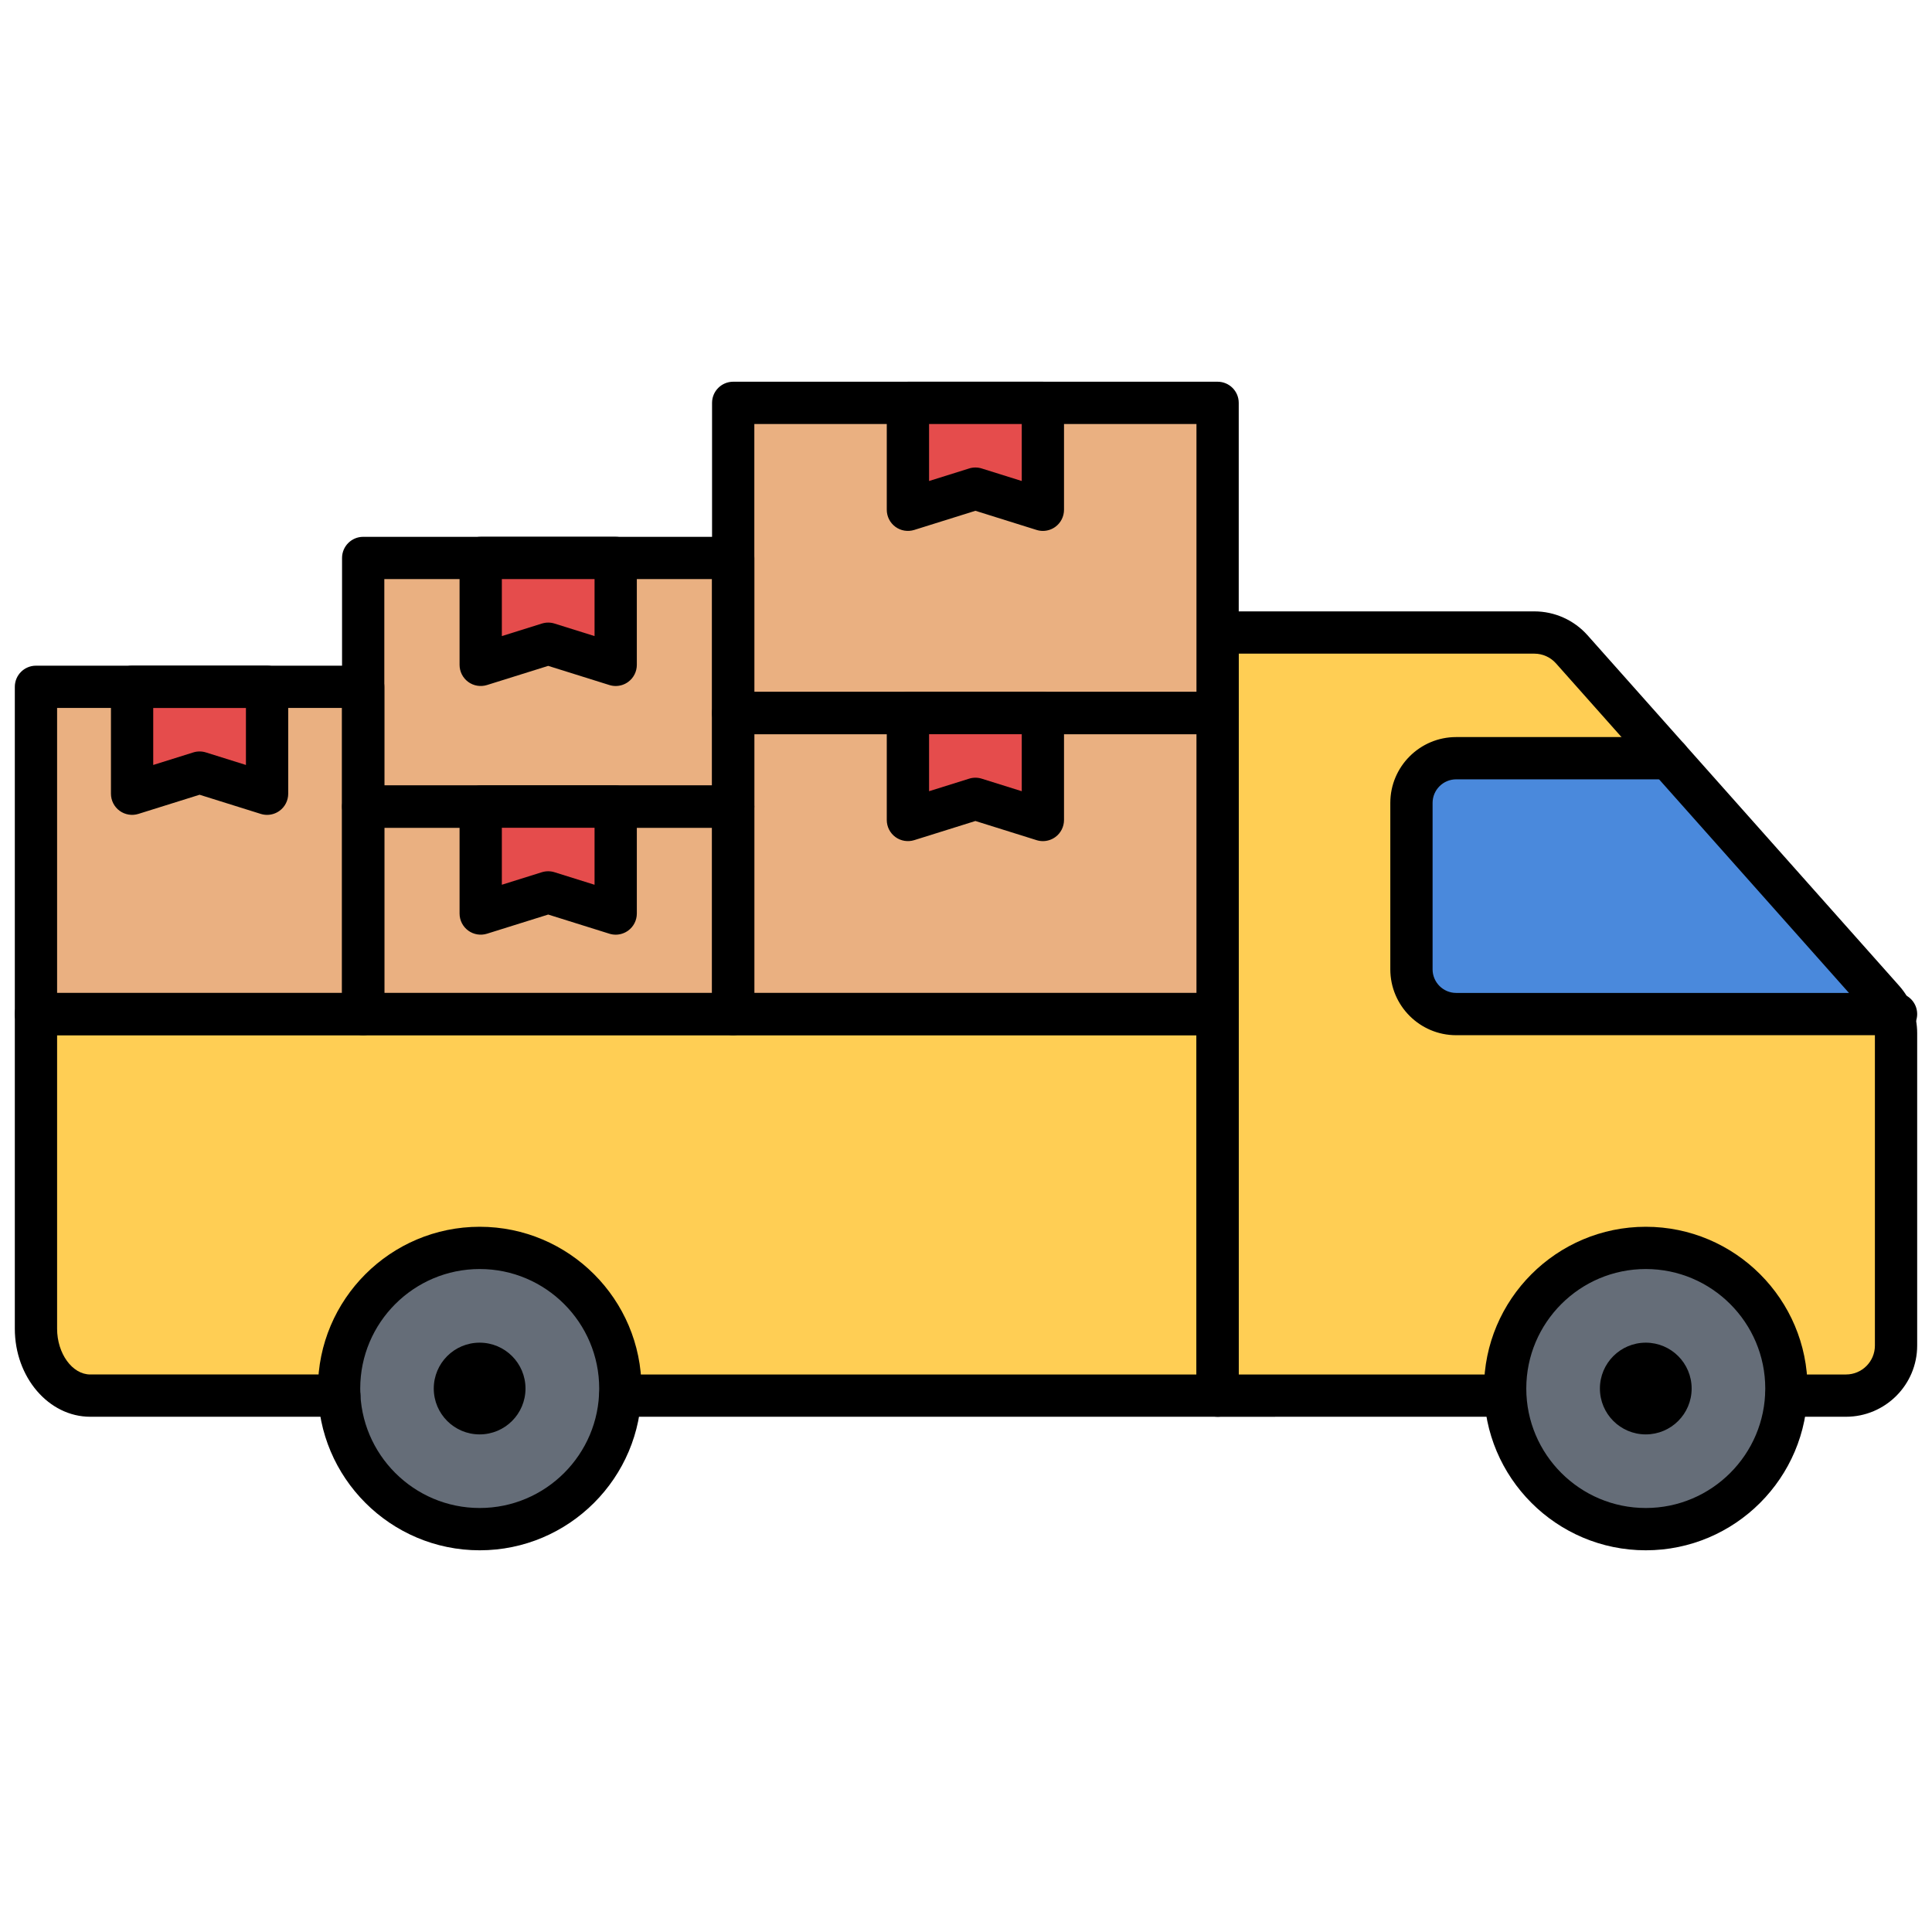 <svg xmlns="http://www.w3.org/2000/svg" xmlns:xlink="http://www.w3.org/1999/xlink" version="1.1" width="256" height="256" viewBox="0 0 256 256" xml:space="preserve">
<desc>Created with Fabric.js 1.7.22</desc>
<defs>
</defs>
<g transform="translate(128 128) scale(0.72 0.72)" style="">
	<g style="stroke: none; stroke-width: 0; stroke-dasharray: none; stroke-linecap: butt; stroke-linejoin: miter; stroke-miterlimit: 10; fill: none; fill-rule: nonzero; opacity: 1;" transform="translate(-175.05 -175.05) scale(3.89 3.89)" >
	<path d="M 83.814 65.326 h 2.819 c 1.307 0 2.367 -1.06 2.367 -2.367 V 48.174 c 0 -0.58 -0.213 -1.14 -0.598 -1.573 L 73.658 30.017 c -0.449 -0.505 -1.093 -0.794 -1.769 -0.794 H 56.904 v 36.103 h 13.603" style="stroke: none; stroke-width: 1; stroke-dasharray: none; stroke-linecap: butt; stroke-linejoin: miter; stroke-miterlimit: 10; fill: rgb(255,206,84); fill-rule: nonzero; opacity: 1;" transform=" matrix(1 0 0 1 0 0) " stroke-linecap="round" />
	<path d="M 15.35 65.326 H 9.112 H 3.568 C 2.15 65.326 1 63.908 1 62.16 V 47.274 h 55.904 v 18.052 H 28.647" style="stroke: none; stroke-width: 1; stroke-dasharray: none; stroke-linecap: butt; stroke-linejoin: miter; stroke-miterlimit: 10; fill: rgb(255,206,84); fill-rule: nonzero; opacity: 1;" transform=" matrix(1 0 0 1 0 0) " stroke-linecap="round" />
	<circle cx="77.163" cy="64.993" r="6.653" style="stroke: none; stroke-width: 1; stroke-dasharray: none; stroke-linecap: butt; stroke-linejoin: miter; stroke-miterlimit: 10; fill: rgb(101,109,120); fill-rule: nonzero; opacity: 1;" transform="  matrix(1 0 0 1 0 0) "/>
	<circle cx="21.993" cy="64.993" r="6.653" style="stroke: none; stroke-width: 1; stroke-dasharray: none; stroke-linecap: butt; stroke-linejoin: miter; stroke-miterlimit: 10; fill: rgb(101,109,120); fill-rule: nonzero; opacity: 1;" transform="  matrix(1 0 0 1 0 0) "/>
	<path d="M 89 47.274 H 68.191 c -1.169 0 -2.117 -0.948 -2.117 -2.117 v -7.872 c 0 -1.169 0.948 -2.117 2.117 -2.117 h 10.048" style="stroke: none; stroke-width: 1; stroke-dasharray: none; stroke-linecap: butt; stroke-linejoin: miter; stroke-miterlimit: 10; fill: rgb(74,137,220); fill-rule: nonzero; opacity: 1;" transform=" matrix(1 0 0 1 0 0) " stroke-linecap="round" />
	<rect x="1" y="31.79" rx="0" ry="0" width="15.48" height="15.48" style="stroke: none; stroke-width: 1; stroke-dasharray: none; stroke-linecap: butt; stroke-linejoin: miter; stroke-miterlimit: 10; fill: rgb(234,176,129); fill-rule: nonzero; opacity: 1;" transform=" matrix(1 0 0 1 0 0) "/>
	<rect x="16.48" y="37.46" rx="0" ry="0" width="17.5" height="9.81" style="stroke: none; stroke-width: 1; stroke-dasharray: none; stroke-linecap: butt; stroke-linejoin: miter; stroke-miterlimit: 10; fill: rgb(234,176,129); fill-rule: nonzero; opacity: 1;" transform=" matrix(1 0 0 1 0 0) "/>
	<path d="M 86.633 66.325 h -2.819 c -0.553 0 -1 -0.447 -1 -1 s 0.447 -1 1 -1 h 2.819 c 0.754 0 1.367 -0.613 1.367 -1.367 V 48.174 c 0 -0.335 -0.122 -0.657 -0.345 -0.907 L 72.911 30.682 c -0.26 -0.292 -0.632 -0.459 -1.022 -0.459 H 57.903 v 34.103 h 12.604 c 0.553 0 1 0.447 1 1 s -0.447 1 -1 1 H 56.903 c -0.553 0 -1 -0.447 -1 -1 V 29.223 c 0 -0.552 0.447 -1 1 -1 h 14.985 c 0.961 0 1.879 0.412 2.517 1.13 l 14.744 16.584 C 89.698 46.554 90 47.348 90 48.174 v 14.784 C 90 64.814 88.489 66.325 86.633 66.325 z" style="stroke: none; stroke-width: 1; stroke-dasharray: none; stroke-linecap: butt; stroke-linejoin: miter; stroke-miterlimit: 10; fill: rgb(0,0,0); fill-rule: nonzero; opacity: 1;" transform=" matrix(1 0 0 1 0 0) " stroke-linecap="round" />
	<rect x="33.99" y="33.03" rx="0" ry="0" width="22.92" height="14.24" style="stroke: none; stroke-width: 1; stroke-dasharray: none; stroke-linecap: butt; stroke-linejoin: miter; stroke-miterlimit: 10; fill: rgb(234,176,129); fill-rule: nonzero; opacity: 1;" transform=" matrix(1 0 0 1 0 0) "/>
	<rect x="33.99" y="18.36" rx="0" ry="0" width="22.92" height="14.68" style="stroke: none; stroke-width: 1; stroke-dasharray: none; stroke-linecap: butt; stroke-linejoin: miter; stroke-miterlimit: 10; fill: rgb(234,176,129); fill-rule: nonzero; opacity: 1;" transform=" matrix(1 0 0 1 0 0) "/>
	<rect x="16.48" y="25.7" rx="0" ry="0" width="17.5" height="11.76" style="stroke: none; stroke-width: 1; stroke-dasharray: none; stroke-linecap: butt; stroke-linejoin: miter; stroke-miterlimit: 10; fill: rgb(234,176,129); fill-rule: nonzero; opacity: 1;" transform=" matrix(1 0 0 1 0 0) "/>
	<path d="M 56.903 66.325 H 28.647 c -0.552 0 -1 -0.447 -1 -1 s 0.448 -1 1 -1 h 27.256 V 48.274 H 2 V 62.16 c 0 1.174 0.718 2.165 1.568 2.165 h 11.783 c 0.552 0 1 0.447 1 1 s -0.448 1 -1 1 H 3.568 C 1.601 66.325 0 64.457 0 62.16 V 47.274 c 0 -0.553 0.448 -1 1 -1 h 55.903 c 0.553 0 1 0.447 1 1 v 18.051 C 57.903 65.878 57.456 66.325 56.903 66.325 z" style="stroke: none; stroke-width: 1; stroke-dasharray: none; stroke-linecap: butt; stroke-linejoin: miter; stroke-miterlimit: 10; fill: rgb(0,0,0); fill-rule: nonzero; opacity: 1;" transform=" matrix(1 0 0 1 0 0) " stroke-linecap="round" />
	<path d="M 77.16 72.643 c -4.22 0 -7.653 -3.434 -7.653 -7.653 s 3.434 -7.653 7.653 -7.653 s 7.653 3.434 7.653 7.653 S 81.38 72.643 77.16 72.643 z M 77.16 59.336 c -3.117 0 -5.653 2.536 -5.653 5.653 s 2.536 5.653 5.653 5.653 s 5.653 -2.536 5.653 -5.653 S 80.277 59.336 77.16 59.336 z" style="stroke: none; stroke-width: 1; stroke-dasharray: none; stroke-linecap: butt; stroke-linejoin: miter; stroke-miterlimit: 10; fill: rgb(0,0,0); fill-rule: nonzero; opacity: 1;" transform=" matrix(1 0 0 1 0 0) " stroke-linecap="round" />
	<path d="M 21.994 72.643 c -4.22 0 -7.653 -3.434 -7.653 -7.653 s 3.433 -7.653 7.653 -7.653 s 7.653 3.434 7.653 7.653 S 26.214 72.643 21.994 72.643 z M 21.994 59.336 c -3.117 0 -5.653 2.536 -5.653 5.653 s 2.536 5.653 5.653 5.653 s 5.653 -2.536 5.653 -5.653 S 25.111 59.336 21.994 59.336 z" style="stroke: none; stroke-width: 1; stroke-dasharray: none; stroke-linecap: butt; stroke-linejoin: miter; stroke-miterlimit: 10; fill: rgb(0,0,0); fill-rule: nonzero; opacity: 1;" transform=" matrix(1 0 0 1 0 0) " stroke-linecap="round" />
	<path d="M 89 48.274 H 68.19 c -1.719 0 -3.116 -1.398 -3.116 -3.117 v -7.872 c 0 -1.718 1.397 -3.116 3.116 -3.116 h 10.048 c 0.553 0 1 0.448 1 1 s -0.447 1 -1 1 H 68.19 c -0.615 0 -1.116 0.5 -1.116 1.116 v 7.872 c 0 0.616 0.501 1.117 1.116 1.117 H 89 c 0.553 0 1 0.447 1 1 S 89.553 48.274 89 48.274 z" style="stroke: none; stroke-width: 1; stroke-dasharray: none; stroke-linecap: butt; stroke-linejoin: miter; stroke-miterlimit: 10; fill: rgb(0,0,0); fill-rule: nonzero; opacity: 1;" transform=" matrix(1 0 0 1 0 0) " stroke-linecap="round" />
	<path d="M 16.481 48.274 H 1 c -0.552 0 -1 -0.447 -1 -1 V 31.792 c 0 -0.552 0.448 -1 1 -1 h 15.481 c 0.552 0 1 0.448 1 1 v 15.482 C 17.481 47.827 17.034 48.274 16.481 48.274 z M 2 46.274 h 13.481 V 32.792 H 2 V 46.274 z" style="stroke: none; stroke-width: 1; stroke-dasharray: none; stroke-linecap: butt; stroke-linejoin: miter; stroke-miterlimit: 10; fill: rgb(0,0,0); fill-rule: nonzero; opacity: 1;" transform=" matrix(1 0 0 1 0 0) " stroke-linecap="round" />
	<path d="M 33.986 48.274 H 16.481 c -0.552 0 -1 -0.447 -1 -1 V 37.46 c 0 -0.552 0.448 -1 1 -1 h 17.505 c 0.552 0 1 0.448 1 1 v 9.814 C 34.986 47.827 34.539 48.274 33.986 48.274 z M 17.481 46.274 h 15.505 V 38.46 H 17.481 V 46.274 z" style="stroke: none; stroke-width: 1; stroke-dasharray: none; stroke-linecap: butt; stroke-linejoin: miter; stroke-miterlimit: 10; fill: rgb(0,0,0); fill-rule: nonzero; opacity: 1;" transform=" matrix(1 0 0 1 0 0) " stroke-linecap="round" />
	<path d="M 56.903 48.274 H 33.986 c -0.552 0 -1 -0.447 -1 -1 v -14.24 c 0 -0.552 0.448 -1 1 -1 h 22.917 c 0.553 0 1 0.448 1 1 v 14.24 C 57.903 47.827 57.456 48.274 56.903 48.274 z M 34.986 46.274 h 20.917 v -12.24 H 34.986 V 46.274 z" style="stroke: none; stroke-width: 1; stroke-dasharray: none; stroke-linecap: butt; stroke-linejoin: miter; stroke-miterlimit: 10; fill: rgb(0,0,0); fill-rule: nonzero; opacity: 1;" transform=" matrix(1 0 0 1 0 0) " stroke-linecap="round" />
	<path d="M 56.903 34.034 H 33.986 c -0.552 0 -1 -0.448 -1 -1 V 18.358 c 0 -0.552 0.448 -1 1 -1 h 22.917 c 0.553 0 1 0.448 1 1 v 14.676 C 57.903 33.586 57.456 34.034 56.903 34.034 z M 34.986 32.034 h 20.917 V 19.358 H 34.986 V 32.034 z" style="stroke: none; stroke-width: 1; stroke-dasharray: none; stroke-linecap: butt; stroke-linejoin: miter; stroke-miterlimit: 10; fill: rgb(0,0,0); fill-rule: nonzero; opacity: 1;" transform=" matrix(1 0 0 1 0 0) " stroke-linecap="round" />
	<path d="M 33.986 38.46 H 16.481 c -0.552 0 -1 -0.448 -1 -1 V 25.696 c 0 -0.552 0.448 -1 1 -1 h 17.505 c 0.552 0 1 0.448 1 1 V 37.46 C 34.986 38.012 34.539 38.46 33.986 38.46 z M 17.481 36.46 h 15.505 v -9.764 H 17.481 V 36.46 z" style="stroke: none; stroke-width: 1; stroke-dasharray: none; stroke-linecap: butt; stroke-linejoin: miter; stroke-miterlimit: 10; fill: rgb(0,0,0); fill-rule: nonzero; opacity: 1;" transform=" matrix(1 0 0 1 0 0) " stroke-linecap="round" />
	<circle cx="77.16" cy="64.99" r="2.17" style="stroke: none; stroke-width: 1; stroke-dasharray: none; stroke-linecap: butt; stroke-linejoin: miter; stroke-miterlimit: 10; fill: rgb(0,0,0); fill-rule: nonzero; opacity: 1;" transform="  matrix(1 0 0 1 0 0) "/>
	<circle cx="21.99" cy="64.99" r="2.17" style="stroke: none; stroke-width: 1; stroke-dasharray: none; stroke-linecap: butt; stroke-linejoin: miter; stroke-miterlimit: 10; fill: rgb(0,0,0); fill-rule: nonzero; opacity: 1;" transform="  matrix(1 0 0 1 0 0) "/>
	<polygon points="11.93,36.85 8.74,35.85 5.55,36.85 5.55,31.79 11.93,31.79 " style="stroke: none; stroke-width: 1; stroke-dasharray: none; stroke-linecap: butt; stroke-linejoin: miter; stroke-miterlimit: 10; fill: rgb(229,76,76); fill-rule: nonzero; opacity: 1;" transform="  matrix(1 0 0 1 0 0) "/>
	<polygon points="28.43,30.75 25.23,29.75 22.04,30.75 22.04,25.7 28.43,25.7 " style="stroke: none; stroke-width: 1; stroke-dasharray: none; stroke-linecap: butt; stroke-linejoin: miter; stroke-miterlimit: 10; fill: rgb(229,76,76); fill-rule: nonzero; opacity: 1;" transform="  matrix(1 0 0 1 0 0) "/>
	<polygon points="28.43,42.52 25.23,41.52 22.04,42.52 22.04,37.46 28.43,37.46 " style="stroke: none; stroke-width: 1; stroke-dasharray: none; stroke-linecap: butt; stroke-linejoin: miter; stroke-miterlimit: 10; fill: rgb(229,76,76); fill-rule: nonzero; opacity: 1;" transform="  matrix(1 0 0 1 0 0) "/>
	<polygon points="48.64,23.42 45.45,22.42 42.25,23.42 42.25,18.36 48.64,18.36 " style="stroke: none; stroke-width: 1; stroke-dasharray: none; stroke-linecap: butt; stroke-linejoin: miter; stroke-miterlimit: 10; fill: rgb(229,76,76); fill-rule: nonzero; opacity: 1;" transform="  matrix(1 0 0 1 0 0) "/>
	<polygon points="48.64,38.09 45.45,37.09 42.25,38.09 42.25,33.03 48.64,33.03 " style="stroke: none; stroke-width: 1; stroke-dasharray: none; stroke-linecap: butt; stroke-linejoin: miter; stroke-miterlimit: 10; fill: rgb(229,76,76); fill-rule: nonzero; opacity: 1;" transform="  matrix(1 0 0 1 0 0) "/>
	<path d="M 11.934 37.85 c -0.1 0 -0.201 -0.015 -0.299 -0.046 l -2.894 -0.906 l -2.894 0.906 c -0.303 0.095 -0.635 0.04 -0.891 -0.148 s -0.408 -0.487 -0.408 -0.806 v -5.058 c 0 -0.552 0.448 -1 1 -1 h 6.386 c 0.552 0 1 0.448 1 1 v 5.058 c 0 0.318 -0.151 0.618 -0.408 0.806 C 12.352 37.784 12.144 37.85 11.934 37.85 z M 8.741 34.85 c 0.101 0 0.202 0.015 0.299 0.046 l 1.894 0.593 v -2.696 H 6.548 v 2.696 l 1.894 -0.593 C 8.539 34.865 8.64 34.85 8.741 34.85 z" style="stroke: none; stroke-width: 1; stroke-dasharray: none; stroke-linecap: butt; stroke-linejoin: miter; stroke-miterlimit: 10; fill: rgb(0,0,0); fill-rule: nonzero; opacity: 1;" transform=" matrix(1 0 0 1 0 0) " stroke-linecap="round" />
	<path d="M 28.427 31.753 c -0.1 0 -0.201 -0.015 -0.299 -0.046 l -2.894 -0.906 l -2.894 0.906 c -0.304 0.094 -0.635 0.041 -0.891 -0.148 c -0.256 -0.188 -0.408 -0.487 -0.408 -0.806 v -5.058 c 0 -0.552 0.448 -1 1 -1 h 6.386 c 0.552 0 1 0.448 1 1 v 5.058 c 0 0.318 -0.151 0.618 -0.408 0.806 C 28.845 31.687 28.637 31.753 28.427 31.753 z M 25.234 28.753 c 0.101 0 0.202 0.015 0.299 0.046 l 1.894 0.593 v -2.696 h -4.386 v 2.696 l 1.894 -0.593 C 25.032 28.769 25.133 28.753 25.234 28.753 z" style="stroke: none; stroke-width: 1; stroke-dasharray: none; stroke-linecap: butt; stroke-linejoin: miter; stroke-miterlimit: 10; fill: rgb(0,0,0); fill-rule: nonzero; opacity: 1;" transform=" matrix(1 0 0 1 0 0) " stroke-linecap="round" />
	<path d="M 28.427 43.518 c -0.1 0 -0.201 -0.015 -0.299 -0.046 l -2.894 -0.906 l -2.894 0.906 c -0.304 0.095 -0.635 0.04 -0.891 -0.148 s -0.408 -0.487 -0.408 -0.806 V 37.46 c 0 -0.552 0.448 -1 1 -1 h 6.386 c 0.552 0 1 0.448 1 1 v 5.058 c 0 0.318 -0.151 0.618 -0.408 0.806 C 28.845 43.451 28.637 43.518 28.427 43.518 z M 25.234 40.518 c 0.101 0 0.202 0.015 0.299 0.046 l 1.894 0.593 V 38.46 h -4.386 v 2.696 l 1.894 -0.593 C 25.032 40.533 25.133 40.518 25.234 40.518 z" style="stroke: none; stroke-width: 1; stroke-dasharray: none; stroke-linecap: butt; stroke-linejoin: miter; stroke-miterlimit: 10; fill: rgb(0,0,0); fill-rule: nonzero; opacity: 1;" transform=" matrix(1 0 0 1 0 0) " stroke-linecap="round" />
	<path d="M 48.638 24.416 c -0.101 0 -0.201 -0.015 -0.299 -0.046 l -2.894 -0.906 l -2.894 0.906 c -0.304 0.094 -0.635 0.041 -0.891 -0.148 c -0.256 -0.188 -0.408 -0.487 -0.408 -0.806 v -5.058 c 0 -0.552 0.448 -1 1 -1 h 6.385 c 0.553 0 1 0.448 1 1 v 5.058 c 0 0.318 -0.151 0.618 -0.408 0.806 C 49.056 24.349 48.848 24.416 48.638 24.416 z M 45.445 21.416 c 0.101 0 0.202 0.015 0.299 0.046 l 1.894 0.593 v -2.696 h -4.385 v 2.696 l 1.894 -0.593 C 45.243 21.431 45.344 21.416 45.445 21.416 z" style="stroke: none; stroke-width: 1; stroke-dasharray: none; stroke-linecap: butt; stroke-linejoin: miter; stroke-miterlimit: 10; fill: rgb(0,0,0); fill-rule: nonzero; opacity: 1;" transform=" matrix(1 0 0 1 0 0) " stroke-linecap="round" />
	<path d="M 48.638 39.092 c -0.101 0 -0.201 -0.015 -0.299 -0.046 l -2.894 -0.906 l -2.894 0.906 c -0.304 0.094 -0.635 0.04 -0.891 -0.148 c -0.256 -0.188 -0.408 -0.487 -0.408 -0.806 v -5.058 c 0 -0.552 0.448 -1 1 -1 h 6.385 c 0.553 0 1 0.448 1 1 v 5.058 c 0 0.318 -0.151 0.618 -0.408 0.806 C 49.056 39.025 48.848 39.092 48.638 39.092 z M 45.445 36.092 c 0.101 0 0.202 0.015 0.299 0.046 l 1.894 0.593 v -2.696 h -4.385 v 2.696 l 1.894 -0.593 C 45.243 36.107 45.344 36.092 45.445 36.092 z" style="stroke: none; stroke-width: 1; stroke-dasharray: none; stroke-linecap: butt; stroke-linejoin: miter; stroke-miterlimit: 10; fill: rgb(0,0,0); fill-rule: nonzero; opacity: 1;" transform=" matrix(1 0 0 1 0 0) " stroke-linecap="round" />
</g>
</g>
</svg>